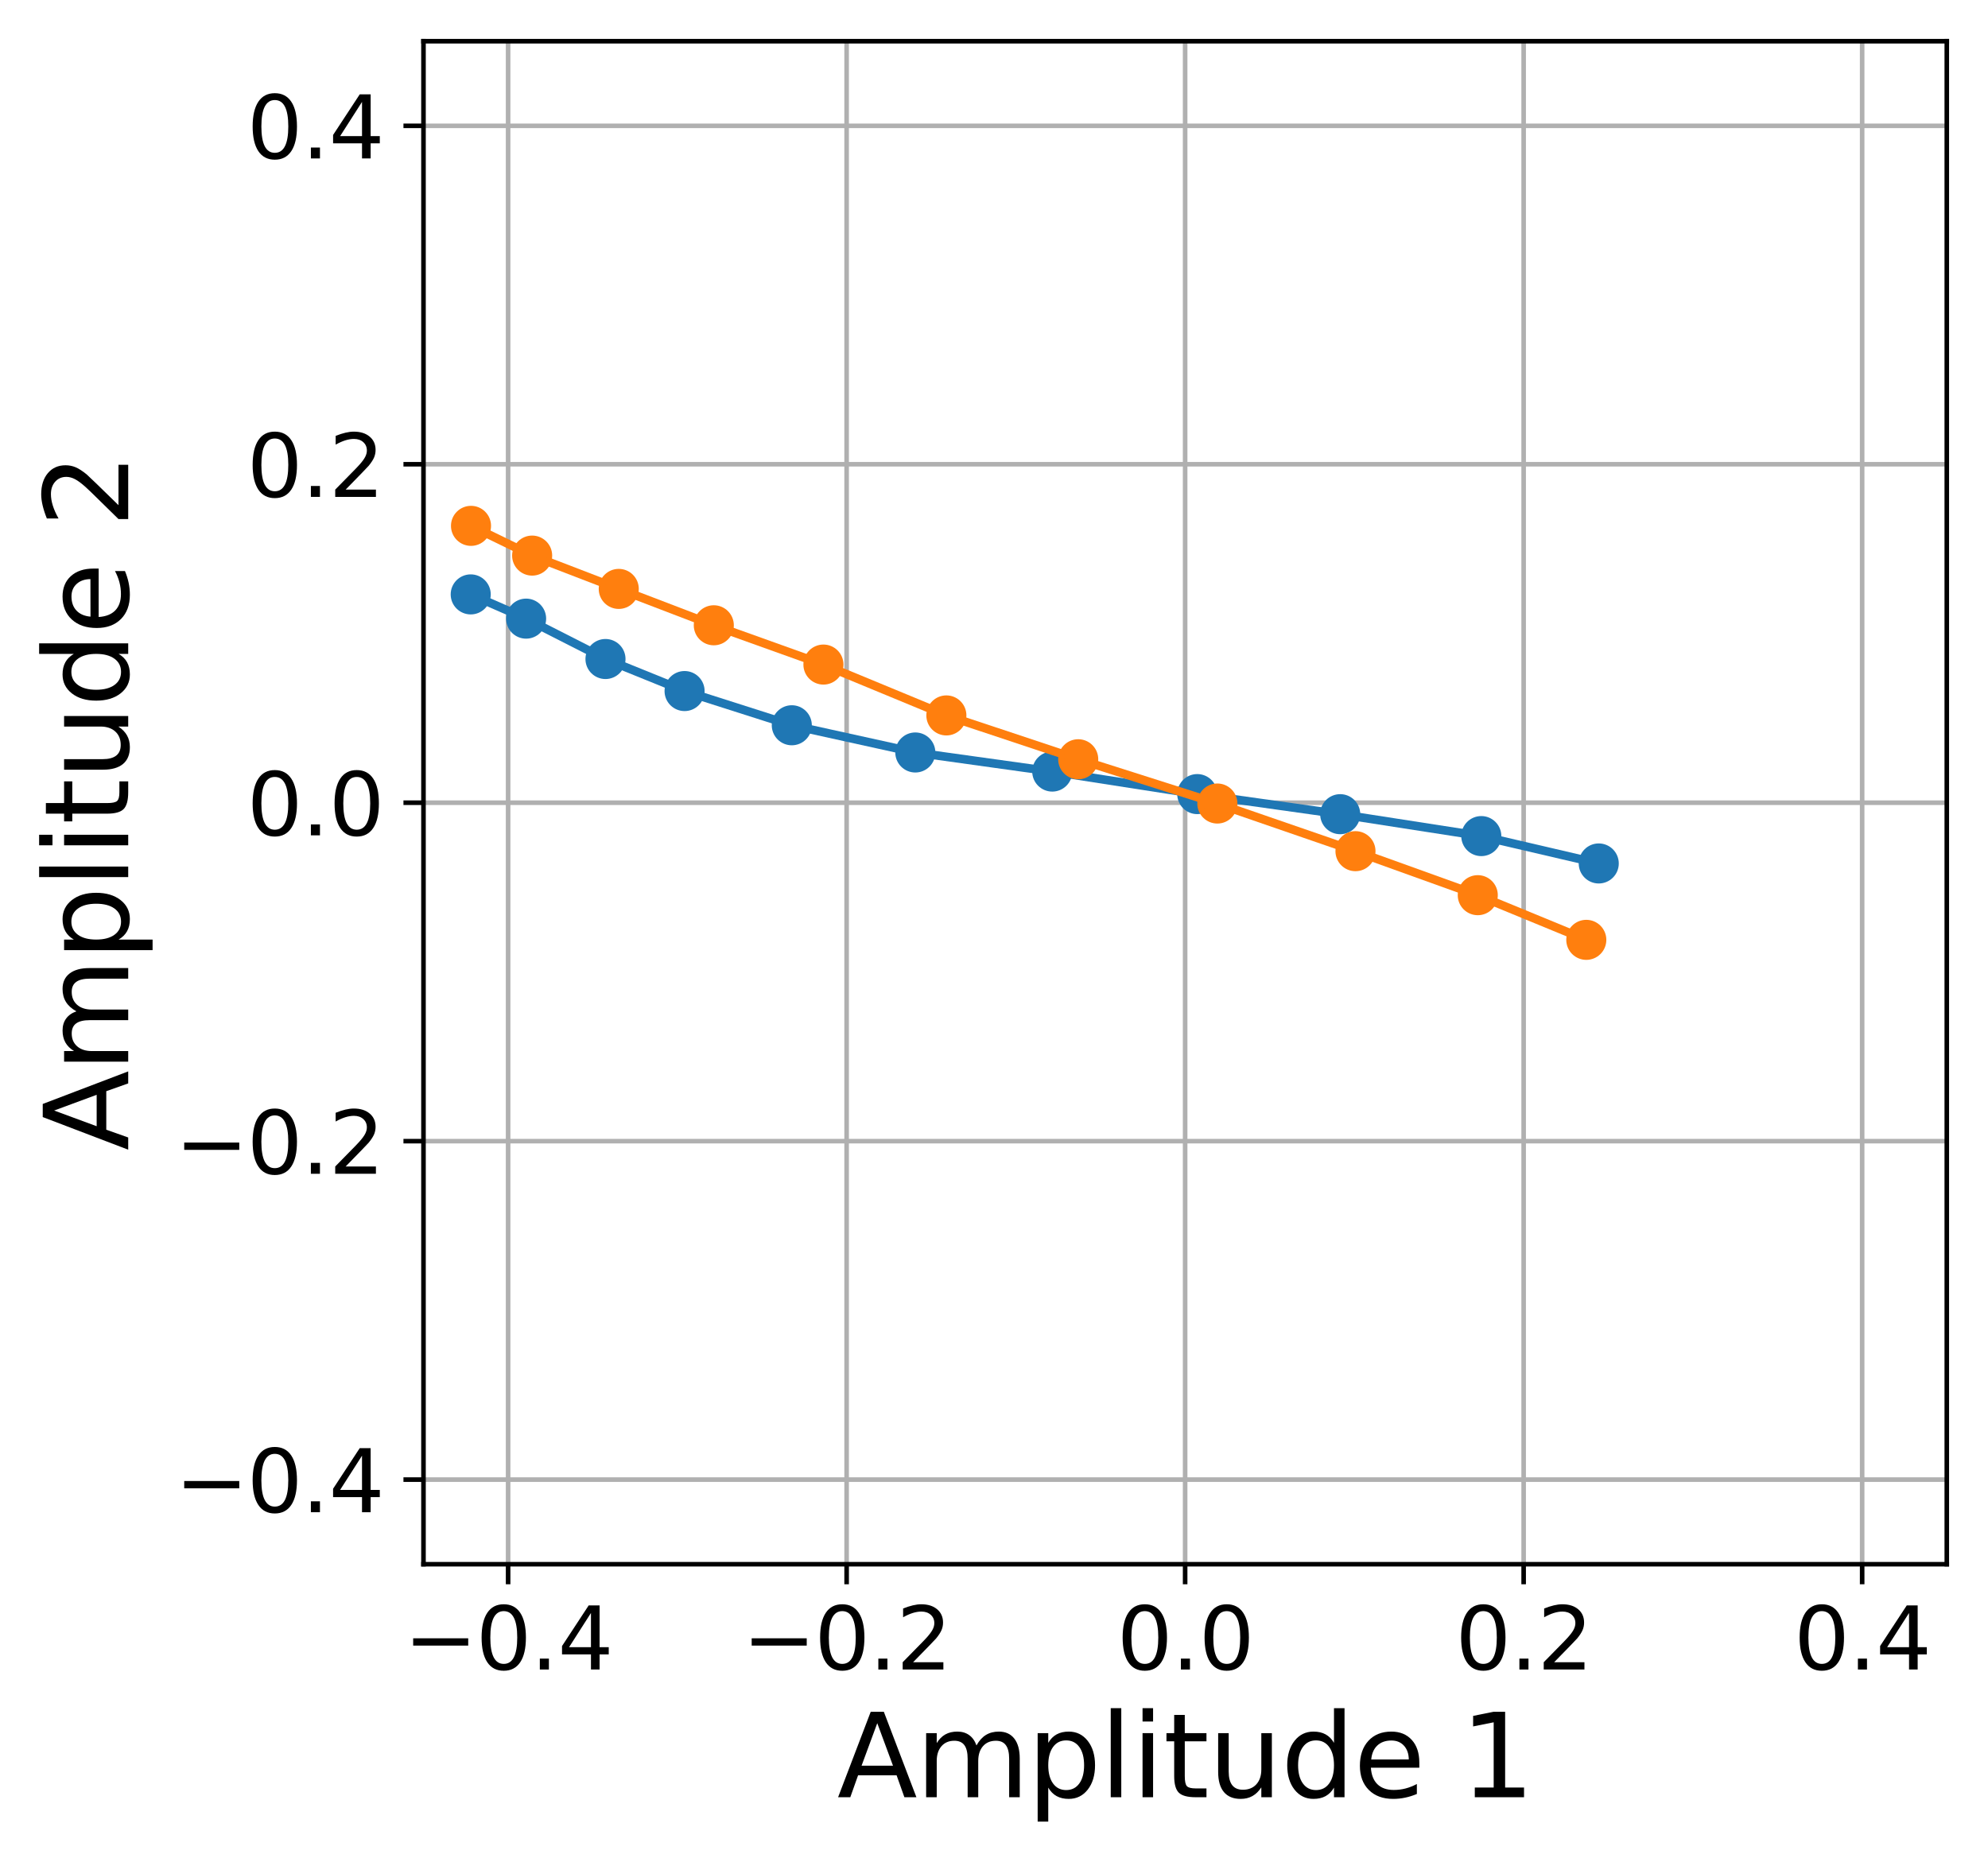 <?xml version="1.0" encoding="utf-8" standalone="no"?>
<!DOCTYPE svg PUBLIC "-//W3C//DTD SVG 1.1//EN"
  "http://www.w3.org/Graphics/SVG/1.1/DTD/svg11.dtd">
<svg xmlns:xlink="http://www.w3.org/1999/xlink" width="347.292pt" height="325.385pt" viewBox="0 0 347.292 325.385" xmlns="http://www.w3.org/2000/svg" version="1.1">
 <defs>
  <style type="text/css">*{stroke-linejoin: round; stroke-linecap: butt}</style>
 </defs>
 <g id="figure_1">
  <g id="patch_1">
   <path d="M 0 325.385 
L 347.292 325.385 
L 347.292 0 
L 0 0 
L 0 325.385 
z
" style="fill: none"/>
  </g>
  <g id="axes_1">
   <g id="patch_2">
    <path d="M 73.98 273.312 
L 340.092 273.312 
L 340.092 7.2 
L 73.98 7.2 
L 73.98 273.312 
z
" style="fill: none"/>
   </g>
   <g id="matplotlib.axis_1">
    <g id="xtick_1">
     <g id="line2d_1">
      <path d="M 88.764 273.312 
L 88.764 7.2 
" clip-path="url(#p77107b6a17)" style="fill: none; stroke: #b0b0b0; stroke-width: 0.8; stroke-linecap: square"/>
     </g>
     <g id="line2d_2">
      <defs>
       <path id="md39032bed2" d="M 0 0 
L 0 3.5 
" style="stroke: #000000; stroke-width: 0.8"/>
      </defs>
      <g>
       <use xlink:href="#md39032bed2" x="88.764" y="273.312" style="stroke: #000000; stroke-width: 0.8"/>
      </g>
     </g>
     <g id="text_1">
      <!-- −0.4 -->
      <g transform="translate(70.552 291.71)scale(0.15 -0.15)">
       <defs>
        <path id="DejaVuSans-2212" d="M 678 2272 
L 4684 2272 
L 4684 1741 
L 678 1741 
L 678 2272 
z
" transform="scale(0.016)"/>
        <path id="DejaVuSans-30" d="M 2034 4250 
Q 1547 4250 1301 3770 
Q 1056 3291 1056 2328 
Q 1056 1369 1301 889 
Q 1547 409 2034 409 
Q 2525 409 2770 889 
Q 3016 1369 3016 2328 
Q 3016 3291 2770 3770 
Q 2525 4250 2034 4250 
z
M 2034 4750 
Q 2819 4750 3233 4129 
Q 3647 3509 3647 2328 
Q 3647 1150 3233 529 
Q 2819 -91 2034 -91 
Q 1250 -91 836 529 
Q 422 1150 422 2328 
Q 422 3509 836 4129 
Q 1250 4750 2034 4750 
z
" transform="scale(0.016)"/>
        <path id="DejaVuSans-2e" d="M 684 794 
L 1344 794 
L 1344 0 
L 684 0 
L 684 794 
z
" transform="scale(0.016)"/>
        <path id="DejaVuSans-34" d="M 2419 4116 
L 825 1625 
L 2419 1625 
L 2419 4116 
z
M 2253 4666 
L 3047 4666 
L 3047 1625 
L 3713 1625 
L 3713 1100 
L 3047 1100 
L 3047 0 
L 2419 0 
L 2419 1100 
L 313 1100 
L 313 1709 
L 2253 4666 
z
" transform="scale(0.016)"/>
       </defs>
       <use xlink:href="#DejaVuSans-2212"/>
       <use xlink:href="#DejaVuSans-30" x="83.789"/>
       <use xlink:href="#DejaVuSans-2e" x="147.412"/>
       <use xlink:href="#DejaVuSans-34" x="179.199"/>
      </g>
     </g>
    </g>
    <g id="xtick_2">
     <g id="line2d_3">
      <path d="M 147.9 273.312 
L 147.9 7.2 
" clip-path="url(#p77107b6a17)" style="fill: none; stroke: #b0b0b0; stroke-width: 0.8; stroke-linecap: square"/>
     </g>
     <g id="line2d_4">
      <g>
       <use xlink:href="#md39032bed2" x="147.9" y="273.312" style="stroke: #000000; stroke-width: 0.8"/>
      </g>
     </g>
     <g id="text_2">
      <!-- −0.2 -->
      <g transform="translate(129.688 291.71)scale(0.15 -0.15)">
       <defs>
        <path id="DejaVuSans-32" d="M 1228 531 
L 3431 531 
L 3431 0 
L 469 0 
L 469 531 
Q 828 903 1448 1529 
Q 2069 2156 2228 2338 
Q 2531 2678 2651 2914 
Q 2772 3150 2772 3378 
Q 2772 3750 2511 3984 
Q 2250 4219 1831 4219 
Q 1534 4219 1204 4116 
Q 875 4013 500 3803 
L 500 4441 
Q 881 4594 1212 4672 
Q 1544 4750 1819 4750 
Q 2544 4750 2975 4387 
Q 3406 4025 3406 3419 
Q 3406 3131 3298 2873 
Q 3191 2616 2906 2266 
Q 2828 2175 2409 1742 
Q 1991 1309 1228 531 
z
" transform="scale(0.016)"/>
       </defs>
       <use xlink:href="#DejaVuSans-2212"/>
       <use xlink:href="#DejaVuSans-30" x="83.789"/>
       <use xlink:href="#DejaVuSans-2e" x="147.412"/>
       <use xlink:href="#DejaVuSans-32" x="179.199"/>
      </g>
     </g>
    </g>
    <g id="xtick_3">
     <g id="line2d_5">
      <path d="M 207.036 273.312 
L 207.036 7.2 
" clip-path="url(#p77107b6a17)" style="fill: none; stroke: #b0b0b0; stroke-width: 0.8; stroke-linecap: square"/>
     </g>
     <g id="line2d_6">
      <g>
       <use xlink:href="#md39032bed2" x="207.036" y="273.312" style="stroke: #000000; stroke-width: 0.8"/>
      </g>
     </g>
     <g id="text_3">
      <!-- 0.0 -->
      <g transform="translate(195.109 291.71)scale(0.15 -0.15)">
       <use xlink:href="#DejaVuSans-30"/>
       <use xlink:href="#DejaVuSans-2e" x="63.623"/>
       <use xlink:href="#DejaVuSans-30" x="95.41"/>
      </g>
     </g>
    </g>
    <g id="xtick_4">
     <g id="line2d_7">
      <path d="M 266.172 273.312 
L 266.172 7.2 
" clip-path="url(#p77107b6a17)" style="fill: none; stroke: #b0b0b0; stroke-width: 0.8; stroke-linecap: square"/>
     </g>
     <g id="line2d_8">
      <g>
       <use xlink:href="#md39032bed2" x="266.172" y="273.312" style="stroke: #000000; stroke-width: 0.8"/>
      </g>
     </g>
     <g id="text_4">
      <!-- 0.2 -->
      <g transform="translate(254.245 291.71)scale(0.15 -0.15)">
       <use xlink:href="#DejaVuSans-30"/>
       <use xlink:href="#DejaVuSans-2e" x="63.623"/>
       <use xlink:href="#DejaVuSans-32" x="95.41"/>
      </g>
     </g>
    </g>
    <g id="xtick_5">
     <g id="line2d_9">
      <path d="M 325.308 273.312 
L 325.308 7.2 
" clip-path="url(#p77107b6a17)" style="fill: none; stroke: #b0b0b0; stroke-width: 0.8; stroke-linecap: square"/>
     </g>
     <g id="line2d_10">
      <g>
       <use xlink:href="#md39032bed2" x="325.308" y="273.312" style="stroke: #000000; stroke-width: 0.8"/>
      </g>
     </g>
     <g id="text_5">
      <!-- 0.4 -->
      <g transform="translate(313.381 291.71)scale(0.15 -0.15)">
       <use xlink:href="#DejaVuSans-30"/>
       <use xlink:href="#DejaVuSans-2e" x="63.623"/>
       <use xlink:href="#DejaVuSans-34" x="95.41"/>
      </g>
     </g>
    </g>
    <g id="text_6">
     <!-- Amplitude 1 -->
     <g transform="translate(146.251 314.026)scale(0.2 -0.2)">
      <defs>
       <path id="DejaVuSans-41" d="M 2188 4044 
L 1331 1722 
L 3047 1722 
L 2188 4044 
z
M 1831 4666 
L 2547 4666 
L 4325 0 
L 3669 0 
L 3244 1197 
L 1141 1197 
L 716 0 
L 50 0 
L 1831 4666 
z
" transform="scale(0.016)"/>
       <path id="DejaVuSans-6d" d="M 3328 2828 
Q 3544 3216 3844 3400 
Q 4144 3584 4550 3584 
Q 5097 3584 5394 3201 
Q 5691 2819 5691 2113 
L 5691 0 
L 5113 0 
L 5113 2094 
Q 5113 2597 4934 2840 
Q 4756 3084 4391 3084 
Q 3944 3084 3684 2787 
Q 3425 2491 3425 1978 
L 3425 0 
L 2847 0 
L 2847 2094 
Q 2847 2600 2669 2842 
Q 2491 3084 2119 3084 
Q 1678 3084 1418 2786 
Q 1159 2488 1159 1978 
L 1159 0 
L 581 0 
L 581 3500 
L 1159 3500 
L 1159 2956 
Q 1356 3278 1631 3431 
Q 1906 3584 2284 3584 
Q 2666 3584 2933 3390 
Q 3200 3197 3328 2828 
z
" transform="scale(0.016)"/>
       <path id="DejaVuSans-70" d="M 1159 525 
L 1159 -1331 
L 581 -1331 
L 581 3500 
L 1159 3500 
L 1159 2969 
Q 1341 3281 1617 3432 
Q 1894 3584 2278 3584 
Q 2916 3584 3314 3078 
Q 3713 2572 3713 1747 
Q 3713 922 3314 415 
Q 2916 -91 2278 -91 
Q 1894 -91 1617 61 
Q 1341 213 1159 525 
z
M 3116 1747 
Q 3116 2381 2855 2742 
Q 2594 3103 2138 3103 
Q 1681 3103 1420 2742 
Q 1159 2381 1159 1747 
Q 1159 1113 1420 752 
Q 1681 391 2138 391 
Q 2594 391 2855 752 
Q 3116 1113 3116 1747 
z
" transform="scale(0.016)"/>
       <path id="DejaVuSans-6c" d="M 603 4863 
L 1178 4863 
L 1178 0 
L 603 0 
L 603 4863 
z
" transform="scale(0.016)"/>
       <path id="DejaVuSans-69" d="M 603 3500 
L 1178 3500 
L 1178 0 
L 603 0 
L 603 3500 
z
M 603 4863 
L 1178 4863 
L 1178 4134 
L 603 4134 
L 603 4863 
z
" transform="scale(0.016)"/>
       <path id="DejaVuSans-74" d="M 1172 4494 
L 1172 3500 
L 2356 3500 
L 2356 3053 
L 1172 3053 
L 1172 1153 
Q 1172 725 1289 603 
Q 1406 481 1766 481 
L 2356 481 
L 2356 0 
L 1766 0 
Q 1100 0 847 248 
Q 594 497 594 1153 
L 594 3053 
L 172 3053 
L 172 3500 
L 594 3500 
L 594 4494 
L 1172 4494 
z
" transform="scale(0.016)"/>
       <path id="DejaVuSans-75" d="M 544 1381 
L 544 3500 
L 1119 3500 
L 1119 1403 
Q 1119 906 1312 657 
Q 1506 409 1894 409 
Q 2359 409 2629 706 
Q 2900 1003 2900 1516 
L 2900 3500 
L 3475 3500 
L 3475 0 
L 2900 0 
L 2900 538 
Q 2691 219 2414 64 
Q 2138 -91 1772 -91 
Q 1169 -91 856 284 
Q 544 659 544 1381 
z
M 1991 3584 
L 1991 3584 
z
" transform="scale(0.016)"/>
       <path id="DejaVuSans-64" d="M 2906 2969 
L 2906 4863 
L 3481 4863 
L 3481 0 
L 2906 0 
L 2906 525 
Q 2725 213 2448 61 
Q 2172 -91 1784 -91 
Q 1150 -91 751 415 
Q 353 922 353 1747 
Q 353 2572 751 3078 
Q 1150 3584 1784 3584 
Q 2172 3584 2448 3432 
Q 2725 3281 2906 2969 
z
M 947 1747 
Q 947 1113 1208 752 
Q 1469 391 1925 391 
Q 2381 391 2643 752 
Q 2906 1113 2906 1747 
Q 2906 2381 2643 2742 
Q 2381 3103 1925 3103 
Q 1469 3103 1208 2742 
Q 947 2381 947 1747 
z
" transform="scale(0.016)"/>
       <path id="DejaVuSans-65" d="M 3597 1894 
L 3597 1613 
L 953 1613 
Q 991 1019 1311 708 
Q 1631 397 2203 397 
Q 2534 397 2845 478 
Q 3156 559 3463 722 
L 3463 178 
Q 3153 47 2828 -22 
Q 2503 -91 2169 -91 
Q 1331 -91 842 396 
Q 353 884 353 1716 
Q 353 2575 817 3079 
Q 1281 3584 2069 3584 
Q 2775 3584 3186 3129 
Q 3597 2675 3597 1894 
z
M 3022 2063 
Q 3016 2534 2758 2815 
Q 2500 3097 2075 3097 
Q 1594 3097 1305 2825 
Q 1016 2553 972 2059 
L 3022 2063 
z
" transform="scale(0.016)"/>
       <path id="DejaVuSans-20" transform="scale(0.016)"/>
       <path id="DejaVuSans-31" d="M 794 531 
L 1825 531 
L 1825 4091 
L 703 3866 
L 703 4441 
L 1819 4666 
L 2450 4666 
L 2450 531 
L 3481 531 
L 3481 0 
L 794 0 
L 794 531 
z
" transform="scale(0.016)"/>
      </defs>
      <use xlink:href="#DejaVuSans-41"/>
      <use xlink:href="#DejaVuSans-6d" x="68.408"/>
      <use xlink:href="#DejaVuSans-70" x="165.82"/>
      <use xlink:href="#DejaVuSans-6c" x="229.297"/>
      <use xlink:href="#DejaVuSans-69" x="257.08"/>
      <use xlink:href="#DejaVuSans-74" x="284.863"/>
      <use xlink:href="#DejaVuSans-75" x="324.072"/>
      <use xlink:href="#DejaVuSans-64" x="387.451"/>
      <use xlink:href="#DejaVuSans-65" x="450.928"/>
      <use xlink:href="#DejaVuSans-20" x="512.451"/>
      <use xlink:href="#DejaVuSans-31" x="544.238"/>
     </g>
    </g>
   </g>
   <g id="matplotlib.axis_2">
    <g id="ytick_1">
     <g id="line2d_11">
      <path d="M 73.98 258.528 
L 340.092 258.528 
" clip-path="url(#p77107b6a17)" style="fill: none; stroke: #b0b0b0; stroke-width: 0.8; stroke-linecap: square"/>
     </g>
     <g id="line2d_12">
      <defs>
       <path id="m6f3f5b6aff" d="M 0 0 
L -3.5 0 
" style="stroke: #000000; stroke-width: 0.8"/>
      </defs>
      <g>
       <use xlink:href="#m6f3f5b6aff" x="73.98" y="258.528" style="stroke: #000000; stroke-width: 0.8"/>
      </g>
     </g>
     <g id="text_7">
      <!-- −0.4 -->
      <g transform="translate(30.556 264.227)scale(0.15 -0.15)">
       <use xlink:href="#DejaVuSans-2212"/>
       <use xlink:href="#DejaVuSans-30" x="83.789"/>
       <use xlink:href="#DejaVuSans-2e" x="147.412"/>
       <use xlink:href="#DejaVuSans-34" x="179.199"/>
      </g>
     </g>
    </g>
    <g id="ytick_2">
     <g id="line2d_13">
      <path d="M 73.98 199.392 
L 340.092 199.392 
" clip-path="url(#p77107b6a17)" style="fill: none; stroke: #b0b0b0; stroke-width: 0.8; stroke-linecap: square"/>
     </g>
     <g id="line2d_14">
      <g>
       <use xlink:href="#m6f3f5b6aff" x="73.98" y="199.392" style="stroke: #000000; stroke-width: 0.8"/>
      </g>
     </g>
     <g id="text_8">
      <!-- −0.2 -->
      <g transform="translate(30.556 205.091)scale(0.15 -0.15)">
       <use xlink:href="#DejaVuSans-2212"/>
       <use xlink:href="#DejaVuSans-30" x="83.789"/>
       <use xlink:href="#DejaVuSans-2e" x="147.412"/>
       <use xlink:href="#DejaVuSans-32" x="179.199"/>
      </g>
     </g>
    </g>
    <g id="ytick_3">
     <g id="line2d_15">
      <path d="M 73.98 140.256 
L 340.092 140.256 
" clip-path="url(#p77107b6a17)" style="fill: none; stroke: #b0b0b0; stroke-width: 0.8; stroke-linecap: square"/>
     </g>
     <g id="line2d_16">
      <g>
       <use xlink:href="#m6f3f5b6aff" x="73.98" y="140.256" style="stroke: #000000; stroke-width: 0.8"/>
      </g>
     </g>
     <g id="text_9">
      <!-- 0.0 -->
      <g transform="translate(43.126 145.955)scale(0.15 -0.15)">
       <use xlink:href="#DejaVuSans-30"/>
       <use xlink:href="#DejaVuSans-2e" x="63.623"/>
       <use xlink:href="#DejaVuSans-30" x="95.41"/>
      </g>
     </g>
    </g>
    <g id="ytick_4">
     <g id="line2d_17">
      <path d="M 73.98 81.12 
L 340.092 81.12 
" clip-path="url(#p77107b6a17)" style="fill: none; stroke: #b0b0b0; stroke-width: 0.8; stroke-linecap: square"/>
     </g>
     <g id="line2d_18">
      <g>
       <use xlink:href="#m6f3f5b6aff" x="73.98" y="81.12" style="stroke: #000000; stroke-width: 0.8"/>
      </g>
     </g>
     <g id="text_10">
      <!-- 0.2 -->
      <g transform="translate(43.126 86.819)scale(0.15 -0.15)">
       <use xlink:href="#DejaVuSans-30"/>
       <use xlink:href="#DejaVuSans-2e" x="63.623"/>
       <use xlink:href="#DejaVuSans-32" x="95.41"/>
      </g>
     </g>
    </g>
    <g id="ytick_5">
     <g id="line2d_19">
      <path d="M 73.98 21.984 
L 340.092 21.984 
" clip-path="url(#p77107b6a17)" style="fill: none; stroke: #b0b0b0; stroke-width: 0.8; stroke-linecap: square"/>
     </g>
     <g id="line2d_20">
      <g>
       <use xlink:href="#m6f3f5b6aff" x="73.98" y="21.984" style="stroke: #000000; stroke-width: 0.8"/>
      </g>
     </g>
     <g id="text_11">
      <!-- 0.4 -->
      <g transform="translate(43.126 27.683)scale(0.15 -0.15)">
       <use xlink:href="#DejaVuSans-30"/>
       <use xlink:href="#DejaVuSans-2e" x="63.623"/>
       <use xlink:href="#DejaVuSans-34" x="95.41"/>
      </g>
     </g>
    </g>
    <g id="text_12">
     <!-- Amplitude 2 -->
     <g transform="translate(22.397 201.042)rotate(-90)scale(0.2 -0.2)">
      <use xlink:href="#DejaVuSans-41"/>
      <use xlink:href="#DejaVuSans-6d" x="68.408"/>
      <use xlink:href="#DejaVuSans-70" x="165.82"/>
      <use xlink:href="#DejaVuSans-6c" x="229.297"/>
      <use xlink:href="#DejaVuSans-69" x="257.08"/>
      <use xlink:href="#DejaVuSans-74" x="284.863"/>
      <use xlink:href="#DejaVuSans-75" x="324.072"/>
      <use xlink:href="#DejaVuSans-64" x="387.451"/>
      <use xlink:href="#DejaVuSans-65" x="450.928"/>
      <use xlink:href="#DejaVuSans-20" x="512.451"/>
      <use xlink:href="#DejaVuSans-32" x="544.238"/>
     </g>
    </g>
   </g>
   <g id="LineCollection_1">
    <path d="M 82.04 103.858 
L 82.424 103.858 
" clip-path="url(#p77107b6a17)" style="fill: none; stroke: #1f77b4; stroke-width: 1.5"/>
    <path d="M 91.712 108.093 
L 92.104 108.093 
" clip-path="url(#p77107b6a17)" style="fill: none; stroke: #1f77b4; stroke-width: 1.5"/>
    <path d="M 105.576 115.148 
L 105.975 115.148 
" clip-path="url(#p77107b6a17)" style="fill: none; stroke: #1f77b4; stroke-width: 1.5"/>
    <path d="M 119.388 120.746 
L 119.797 120.746 
" clip-path="url(#p77107b6a17)" style="fill: none; stroke: #1f77b4; stroke-width: 1.5"/>
    <path d="M 138.113 126.724 
L 138.532 126.724 
" clip-path="url(#p77107b6a17)" style="fill: none; stroke: #1f77b4; stroke-width: 1.5"/>
    <path d="M 159.687 131.479 
L 160.114 131.479 
" clip-path="url(#p77107b6a17)" style="fill: none; stroke: #1f77b4; stroke-width: 1.5"/>
    <path d="M 183.61 134.814 
L 184.041 134.814 
" clip-path="url(#p77107b6a17)" style="fill: none; stroke: #1f77b4; stroke-width: 1.5"/>
    <path d="M 208.935 138.75 
L 209.372 138.75 
" clip-path="url(#p77107b6a17)" style="fill: none; stroke: #1f77b4; stroke-width: 1.5"/>
    <path d="M 233.91 142.26 
L 234.341 142.26 
" clip-path="url(#p77107b6a17)" style="fill: none; stroke: #1f77b4; stroke-width: 1.5"/>
    <path d="M 258.56 146.088 
L 258.988 146.088 
" clip-path="url(#p77107b6a17)" style="fill: none; stroke: #1f77b4; stroke-width: 1.5"/>
    <path d="M 279.083 150.87 
L 279.501 150.87 
" clip-path="url(#p77107b6a17)" style="fill: none; stroke: #1f77b4; stroke-width: 1.5"/>
   </g>
   <g id="LineCollection_2">
    <path d="M 82.232 104.062 
L 82.232 103.655 
" clip-path="url(#p77107b6a17)" style="fill: none; stroke: #1f77b4; stroke-width: 1.5"/>
    <path d="M 91.908 108.298 
L 91.908 107.887 
" clip-path="url(#p77107b6a17)" style="fill: none; stroke: #1f77b4; stroke-width: 1.5"/>
    <path d="M 105.775 115.356 
L 105.775 114.941 
" clip-path="url(#p77107b6a17)" style="fill: none; stroke: #1f77b4; stroke-width: 1.5"/>
    <path d="M 119.592 120.957 
L 119.592 120.535 
" clip-path="url(#p77107b6a17)" style="fill: none; stroke: #1f77b4; stroke-width: 1.5"/>
    <path d="M 138.323 126.938 
L 138.323 126.509 
" clip-path="url(#p77107b6a17)" style="fill: none; stroke: #1f77b4; stroke-width: 1.5"/>
    <path d="M 159.901 131.696 
L 159.901 131.262 
" clip-path="url(#p77107b6a17)" style="fill: none; stroke: #1f77b4; stroke-width: 1.5"/>
    <path d="M 183.825 135.032 
L 183.825 134.595 
" clip-path="url(#p77107b6a17)" style="fill: none; stroke: #1f77b4; stroke-width: 1.5"/>
    <path d="M 209.154 138.971 
L 209.154 138.529 
" clip-path="url(#p77107b6a17)" style="fill: none; stroke: #1f77b4; stroke-width: 1.5"/>
    <path d="M 234.125 142.478 
L 234.125 142.042 
" clip-path="url(#p77107b6a17)" style="fill: none; stroke: #1f77b4; stroke-width: 1.5"/>
    <path d="M 258.774 146.306 
L 258.774 145.871 
" clip-path="url(#p77107b6a17)" style="fill: none; stroke: #1f77b4; stroke-width: 1.5"/>
    <path d="M 279.292 151.085 
L 279.292 150.656 
" clip-path="url(#p77107b6a17)" style="fill: none; stroke: #1f77b4; stroke-width: 1.5"/>
   </g>
   <g id="LineCollection_3">
    <path d="M 82.106 91.882 
L 82.458 91.882 
" clip-path="url(#p77107b6a17)" style="fill: none; stroke: #ff7f0e; stroke-width: 1.5"/>
    <path d="M 92.781 97.078 
L 93.145 97.078 
" clip-path="url(#p77107b6a17)" style="fill: none; stroke: #ff7f0e; stroke-width: 1.5"/>
    <path d="M 107.907 102.898 
L 108.28 102.898 
" clip-path="url(#p77107b6a17)" style="fill: none; stroke: #ff7f0e; stroke-width: 1.5"/>
    <path d="M 124.505 109.254 
L 124.888 109.254 
" clip-path="url(#p77107b6a17)" style="fill: none; stroke: #ff7f0e; stroke-width: 1.5"/>
    <path d="M 143.653 116.119 
L 144.044 116.119 
" clip-path="url(#p77107b6a17)" style="fill: none; stroke: #ff7f0e; stroke-width: 1.5"/>
    <path d="M 165.127 125.004 
L 165.525 125.004 
" clip-path="url(#p77107b6a17)" style="fill: none; stroke: #ff7f0e; stroke-width: 1.5"/>
    <path d="M 188.158 132.663 
L 188.56 132.663 
" clip-path="url(#p77107b6a17)" style="fill: none; stroke: #ff7f0e; stroke-width: 1.5"/>
    <path d="M 212.461 140.398 
L 212.866 140.398 
" clip-path="url(#p77107b6a17)" style="fill: none; stroke: #ff7f0e; stroke-width: 1.5"/>
    <path d="M 236.594 148.724 
L 236.995 148.724 
" clip-path="url(#p77107b6a17)" style="fill: none; stroke: #ff7f0e; stroke-width: 1.5"/>
    <path d="M 257.96 156.413 
L 258.356 156.413 
" clip-path="url(#p77107b6a17)" style="fill: none; stroke: #ff7f0e; stroke-width: 1.5"/>
    <path d="M 276.923 164.218 
L 277.312 164.218 
" clip-path="url(#p77107b6a17)" style="fill: none; stroke: #ff7f0e; stroke-width: 1.5"/>
   </g>
   <g id="LineCollection_4">
    <path d="M 82.282 92.068 
L 82.282 91.697 
" clip-path="url(#p77107b6a17)" style="fill: none; stroke: #ff7f0e; stroke-width: 1.5"/>
    <path d="M 92.963 97.268 
L 92.963 96.888 
" clip-path="url(#p77107b6a17)" style="fill: none; stroke: #ff7f0e; stroke-width: 1.5"/>
    <path d="M 108.093 103.092 
L 108.093 102.705 
" clip-path="url(#p77107b6a17)" style="fill: none; stroke: #ff7f0e; stroke-width: 1.5"/>
    <path d="M 124.697 109.451 
L 124.697 109.057 
" clip-path="url(#p77107b6a17)" style="fill: none; stroke: #ff7f0e; stroke-width: 1.5"/>
    <path d="M 143.848 116.318 
L 143.848 115.92 
" clip-path="url(#p77107b6a17)" style="fill: none; stroke: #ff7f0e; stroke-width: 1.5"/>
    <path d="M 165.326 125.206 
L 165.326 124.802 
" clip-path="url(#p77107b6a17)" style="fill: none; stroke: #ff7f0e; stroke-width: 1.5"/>
    <path d="M 188.359 132.867 
L 188.359 132.459 
" clip-path="url(#p77107b6a17)" style="fill: none; stroke: #ff7f0e; stroke-width: 1.5"/>
    <path d="M 212.664 140.603 
L 212.664 140.193 
" clip-path="url(#p77107b6a17)" style="fill: none; stroke: #ff7f0e; stroke-width: 1.5"/>
    <path d="M 236.794 148.928 
L 236.794 148.521 
" clip-path="url(#p77107b6a17)" style="fill: none; stroke: #ff7f0e; stroke-width: 1.5"/>
    <path d="M 258.158 156.615 
L 258.158 156.211 
" clip-path="url(#p77107b6a17)" style="fill: none; stroke: #ff7f0e; stroke-width: 1.5"/>
    <path d="M 277.117 164.417 
L 277.117 164.019 
" clip-path="url(#p77107b6a17)" style="fill: none; stroke: #ff7f0e; stroke-width: 1.5"/>
   </g>
   <g id="line2d_21">
    <path d="M 82.232 103.858 
L 91.908 108.093 
L 105.775 115.148 
L 119.592 120.746 
L 138.323 126.724 
L 159.901 131.479 
L 183.825 134.814 
L 209.154 138.75 
L 234.125 142.26 
L 258.774 146.088 
L 279.292 150.87 
" clip-path="url(#p77107b6a17)" style="fill: none; stroke: #1f77b4; stroke-width: 1.5; stroke-linecap: square"/>
    <defs>
     <path id="mcceb8b8273" d="M 0 3 
C 0.796 3 1.559 2.684 2.121 2.121 
C 2.684 1.559 3 0.796 3 0 
C 3 -0.796 2.684 -1.559 2.121 -2.121 
C 1.559 -2.684 0.796 -3 0 -3 
C -0.796 -3 -1.559 -2.684 -2.121 -2.121 
C -2.684 -1.559 -3 -0.796 -3 0 
C -3 0.796 -2.684 1.559 -2.121 2.121 
C -1.559 2.684 -0.796 3 0 3 
z
" style="stroke: #1f77b4"/>
    </defs>
    <g clip-path="url(#p77107b6a17)">
     <use xlink:href="#mcceb8b8273" x="82.232" y="103.858" style="fill: #1f77b4; stroke: #1f77b4"/>
     <use xlink:href="#mcceb8b8273" x="91.908" y="108.093" style="fill: #1f77b4; stroke: #1f77b4"/>
     <use xlink:href="#mcceb8b8273" x="105.775" y="115.148" style="fill: #1f77b4; stroke: #1f77b4"/>
     <use xlink:href="#mcceb8b8273" x="119.592" y="120.746" style="fill: #1f77b4; stroke: #1f77b4"/>
     <use xlink:href="#mcceb8b8273" x="138.323" y="126.724" style="fill: #1f77b4; stroke: #1f77b4"/>
     <use xlink:href="#mcceb8b8273" x="159.901" y="131.479" style="fill: #1f77b4; stroke: #1f77b4"/>
     <use xlink:href="#mcceb8b8273" x="183.825" y="134.814" style="fill: #1f77b4; stroke: #1f77b4"/>
     <use xlink:href="#mcceb8b8273" x="209.154" y="138.75" style="fill: #1f77b4; stroke: #1f77b4"/>
     <use xlink:href="#mcceb8b8273" x="234.125" y="142.26" style="fill: #1f77b4; stroke: #1f77b4"/>
     <use xlink:href="#mcceb8b8273" x="258.774" y="146.088" style="fill: #1f77b4; stroke: #1f77b4"/>
     <use xlink:href="#mcceb8b8273" x="279.292" y="150.87" style="fill: #1f77b4; stroke: #1f77b4"/>
    </g>
   </g>
   <g id="line2d_22">
    <path d="M 82.282 91.882 
L 92.963 97.078 
L 108.093 102.898 
L 124.697 109.254 
L 143.848 116.119 
L 165.326 125.004 
L 188.359 132.663 
L 212.664 140.398 
L 236.794 148.724 
L 258.158 156.413 
L 277.117 164.218 
" clip-path="url(#p77107b6a17)" style="fill: none; stroke: #ff7f0e; stroke-width: 1.5; stroke-linecap: square"/>
    <defs>
     <path id="mff6e4f8517" d="M 0 3 
C 0.796 3 1.559 2.684 2.121 2.121 
C 2.684 1.559 3 0.796 3 0 
C 3 -0.796 2.684 -1.559 2.121 -2.121 
C 1.559 -2.684 0.796 -3 0 -3 
C -0.796 -3 -1.559 -2.684 -2.121 -2.121 
C -2.684 -1.559 -3 -0.796 -3 0 
C -3 0.796 -2.684 1.559 -2.121 2.121 
C -1.559 2.684 -0.796 3 0 3 
z
" style="stroke: #ff7f0e"/>
    </defs>
    <g clip-path="url(#p77107b6a17)">
     <use xlink:href="#mff6e4f8517" x="82.282" y="91.882" style="fill: #ff7f0e; stroke: #ff7f0e"/>
     <use xlink:href="#mff6e4f8517" x="92.963" y="97.078" style="fill: #ff7f0e; stroke: #ff7f0e"/>
     <use xlink:href="#mff6e4f8517" x="108.093" y="102.898" style="fill: #ff7f0e; stroke: #ff7f0e"/>
     <use xlink:href="#mff6e4f8517" x="124.697" y="109.254" style="fill: #ff7f0e; stroke: #ff7f0e"/>
     <use xlink:href="#mff6e4f8517" x="143.848" y="116.119" style="fill: #ff7f0e; stroke: #ff7f0e"/>
     <use xlink:href="#mff6e4f8517" x="165.326" y="125.004" style="fill: #ff7f0e; stroke: #ff7f0e"/>
     <use xlink:href="#mff6e4f8517" x="188.359" y="132.663" style="fill: #ff7f0e; stroke: #ff7f0e"/>
     <use xlink:href="#mff6e4f8517" x="212.664" y="140.398" style="fill: #ff7f0e; stroke: #ff7f0e"/>
     <use xlink:href="#mff6e4f8517" x="236.794" y="148.724" style="fill: #ff7f0e; stroke: #ff7f0e"/>
     <use xlink:href="#mff6e4f8517" x="258.158" y="156.413" style="fill: #ff7f0e; stroke: #ff7f0e"/>
     <use xlink:href="#mff6e4f8517" x="277.117" y="164.218" style="fill: #ff7f0e; stroke: #ff7f0e"/>
    </g>
   </g>
   <g id="patch_3">
    <path d="M 73.98 273.312 
L 73.98 7.2 
" style="fill: none; stroke: #000000; stroke-width: 0.8; stroke-linejoin: miter; stroke-linecap: square"/>
   </g>
   <g id="patch_4">
    <path d="M 340.092 273.312 
L 340.092 7.2 
" style="fill: none; stroke: #000000; stroke-width: 0.8; stroke-linejoin: miter; stroke-linecap: square"/>
   </g>
   <g id="patch_5">
    <path d="M 73.98 273.312 
L 340.092 273.312 
" style="fill: none; stroke: #000000; stroke-width: 0.8; stroke-linejoin: miter; stroke-linecap: square"/>
   </g>
   <g id="patch_6">
    <path d="M 73.98 7.2 
L 340.092 7.2 
" style="fill: none; stroke: #000000; stroke-width: 0.8; stroke-linejoin: miter; stroke-linecap: square"/>
   </g>
  </g>
 </g>
 <defs>
  <clipPath id="p77107b6a17">
   <rect x="73.98" y="7.2" width="266.112" height="266.112"/>
  </clipPath>
 </defs>
</svg>
